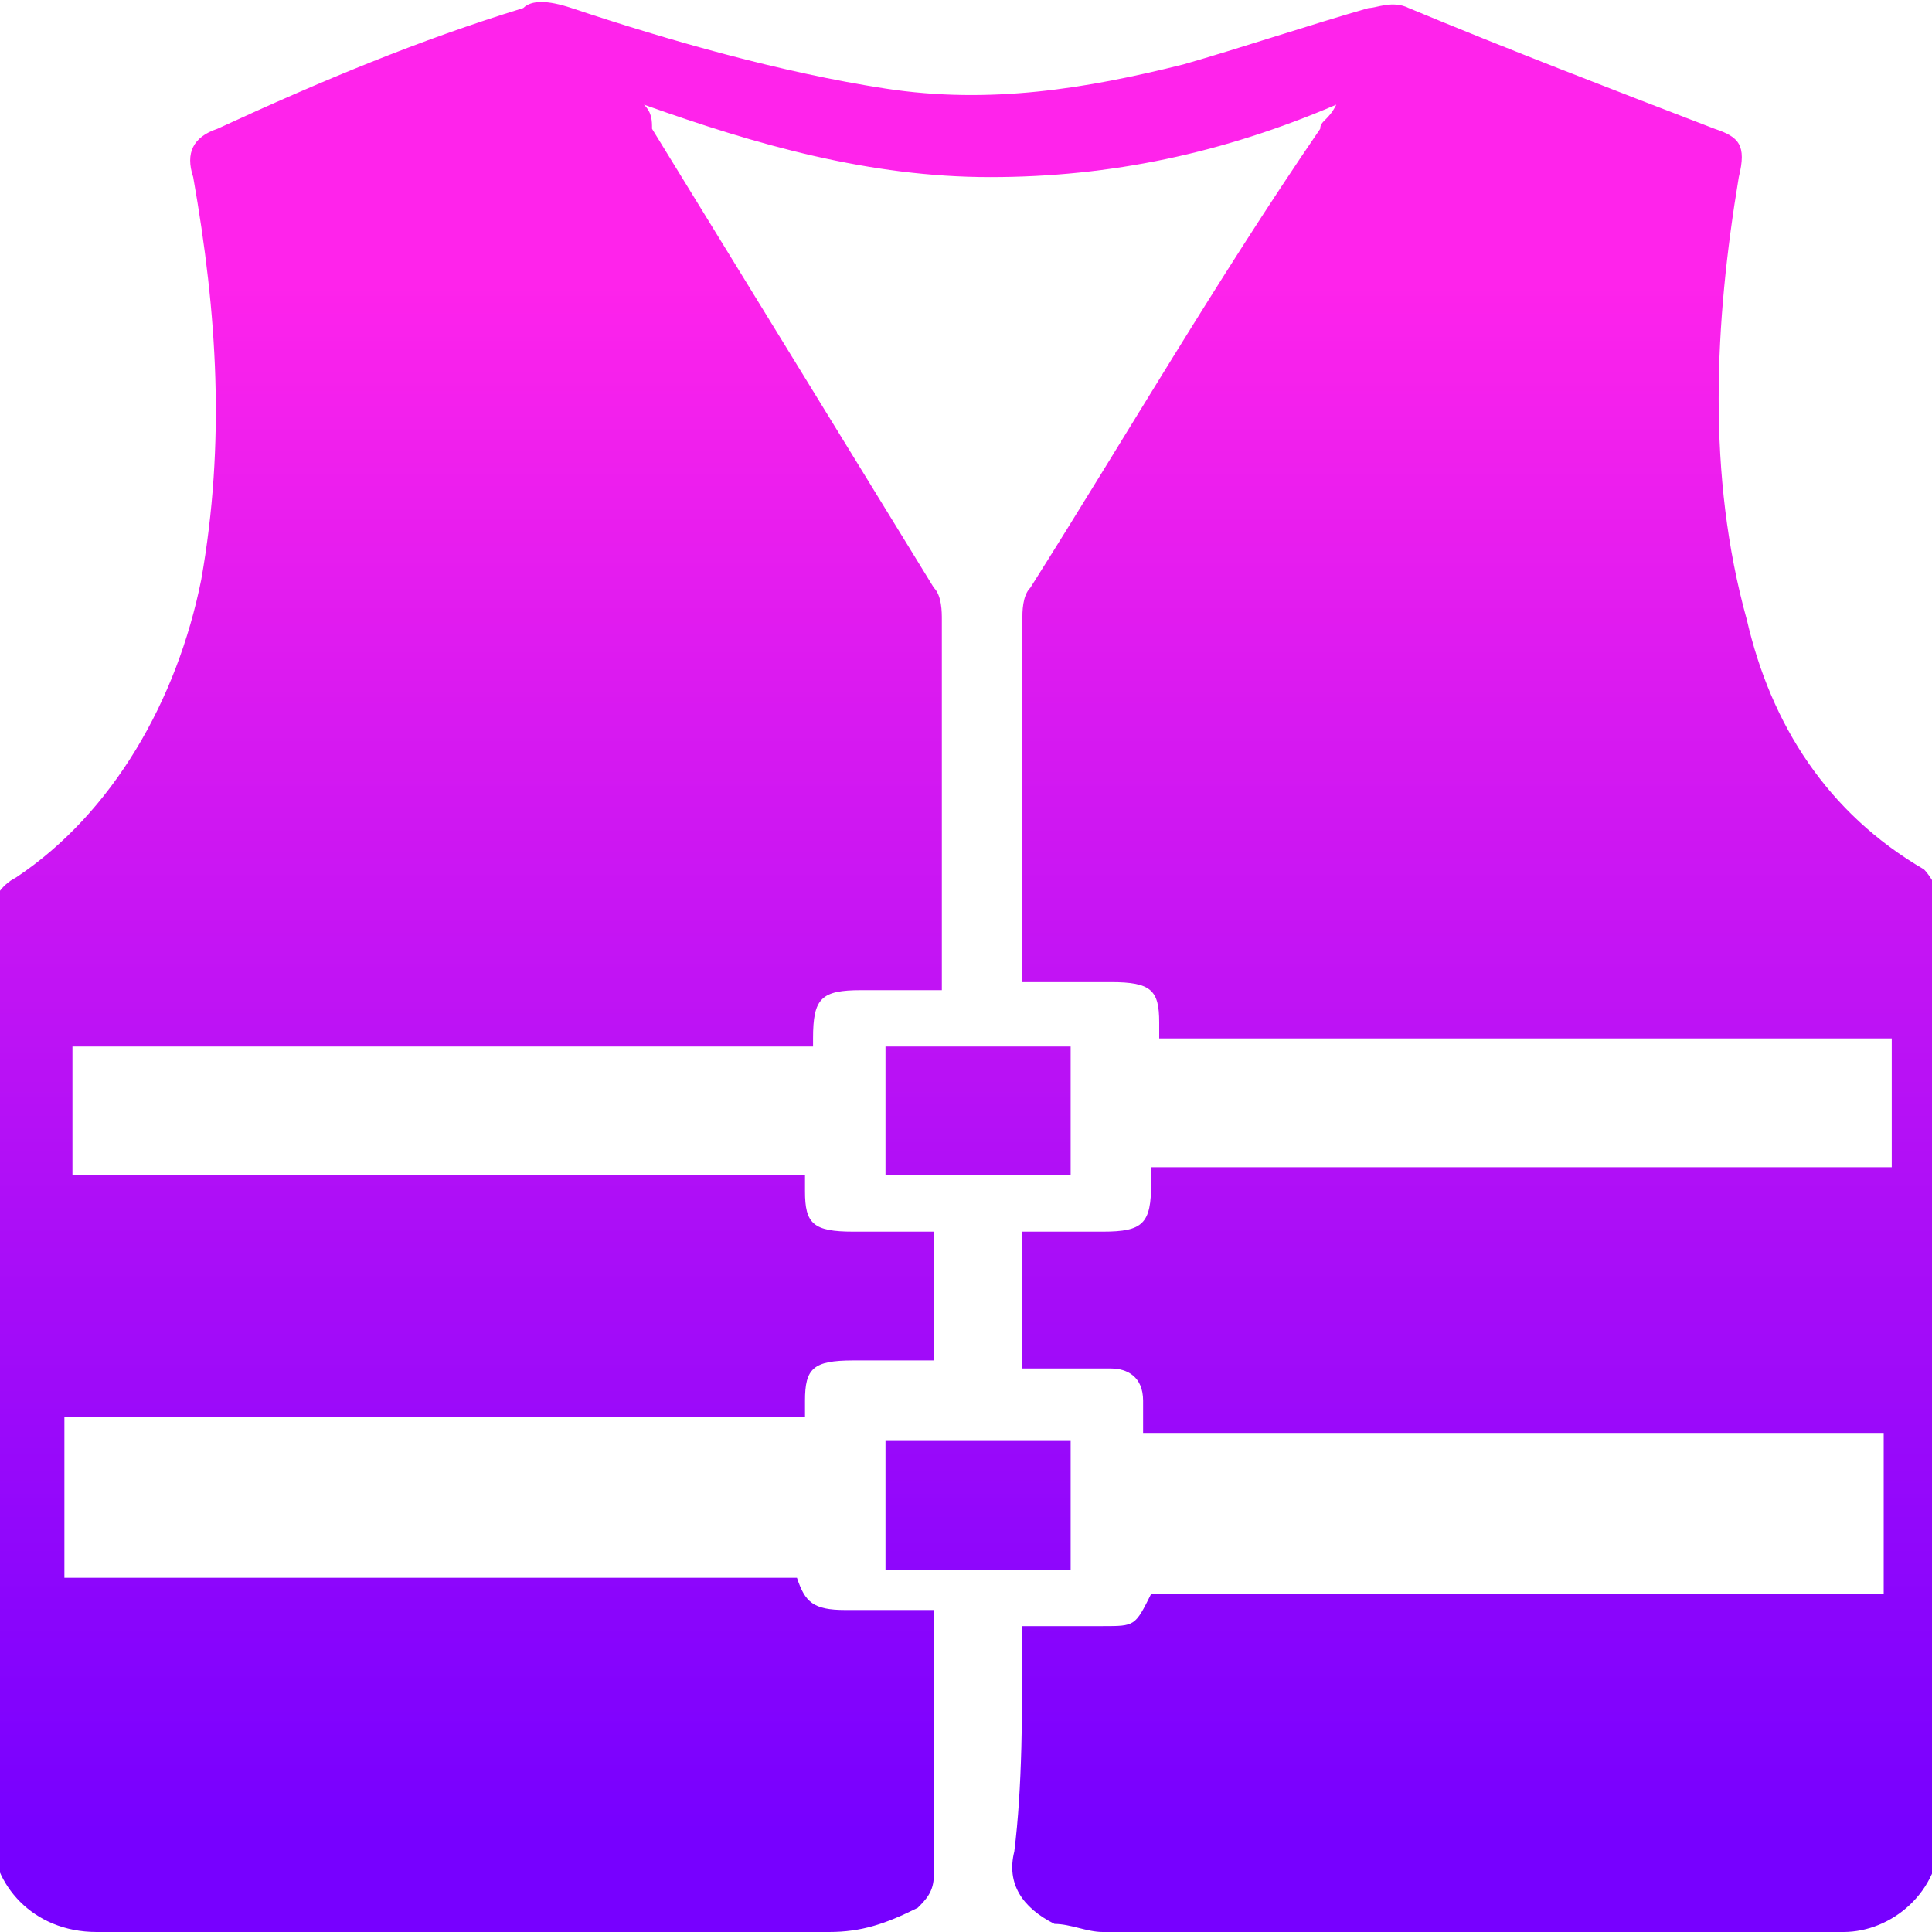 <?xml version="1.0" encoding="utf-8"?>
<!-- Generator: Adobe Illustrator 26.2.1, SVG Export Plug-In . SVG Version: 6.00 Build 0)  -->
<svg version="1.1" id="Capa_1" xmlns="http://www.w3.org/2000/svg" xmlns:xlink="http://www.w3.org/1999/xlink" x="0px" y="0px"
	 viewBox="0 0 24 24" style="enable-background:new 0 0 24 24;" xml:space="preserve">
<style type="text/css">
	.st0{fill:url(#SVGID_1_);}
</style>
<g>
	<g>
		
			<linearGradient id="SVGID_1_" gradientUnits="userSpaceOnUse" x1="12" y1="22.595" x2="12" y2="3.244" gradientTransform="matrix(1 0 0 -1 0 26)">
			<stop  offset="0" style="stop-color:#FF23EB"/>
			<stop  offset="1" style="stop-color:#7700FF"/>
		</linearGradient>
		<path class="st0" d="M23.9,10.8C22.7,10.1,22,9,21.7,7.7c-0.5-1.8-0.4-3.7-0.1-5.5c0.1-0.4,0-0.5-0.3-0.6c-1.3-0.5-2.6-1-3.8-1.5
			c-0.2-0.1-0.4,0-0.5,0c-0.7,0.2-1.6,0.5-2.3,0.7c-1.2,0.3-2.4,0.5-3.7,0.3s-2.7-0.6-3.9-1C6.8,0,6.6,0,6.5,0.1
			C5.2,0.5,4,1,2.7,1.6C2.4,1.7,2.3,1.9,2.4,2.2c0.3,1.7,0.4,3.3,0.1,5c-0.3,1.5-1.1,2.9-2.3,3.7C0,11-0.1,11.2-0.1,11.3v11.5
			c0,0.6,0.5,1.2,1.3,1.2h9.1c0.4,0,0.7-0.1,1.1-0.3c0.1-0.1,0.2-0.2,0.2-0.4V20h-1.1c-0.4,0-0.5-0.1-0.6-0.4H0.8v-2H10v-0.2
			c0-0.4,0.1-0.5,0.6-0.5h1v-1.6h-1c-0.5,0-0.6-0.1-0.6-0.5v-0.2H0.9V13h9.2v-0.1c0-0.5,0.1-0.6,0.6-0.6h1V7.7c0-0.1,0-0.3-0.1-0.4
			L8.1,1.6c0-0.1,0-0.2-0.1-0.3c1.4,0.5,2.8,0.9,4.3,0.9s2.9-0.3,4.3-0.9c-0.1,0.2-0.2,0.2-0.2,0.3c-1.3,1.9-2.4,3.8-3.6,5.7
			c-0.1,0.1-0.1,0.3-0.1,0.4v4.5h1.1c0.5,0,0.6,0.1,0.6,0.5v0.2h9.1v1.6h-9.2v0.2c0,0.5-0.1,0.6-0.6,0.6h-1V17h1.1
			c0.2,0,0.4,0.1,0.4,0.4v0.4h9.2v2h-9.1c-0.2,0.4-0.2,0.4-0.6,0.4h-1l0,0c0,1.1,0,2-0.1,2.8c-0.1,0.4,0.1,0.7,0.5,0.9
			c0.2,0,0.4,0.1,0.6,0.1h9.2c0.6,0,1.2-0.5,1.2-1.2V11.2C24.1,11.1,24,10.9,23.9,10.8z M13.3,13H11v1.6h2.3V13z M13.3,17.9H11v1.6
			h2.3V17.9z"/>
	</g>
</g>
</svg>
